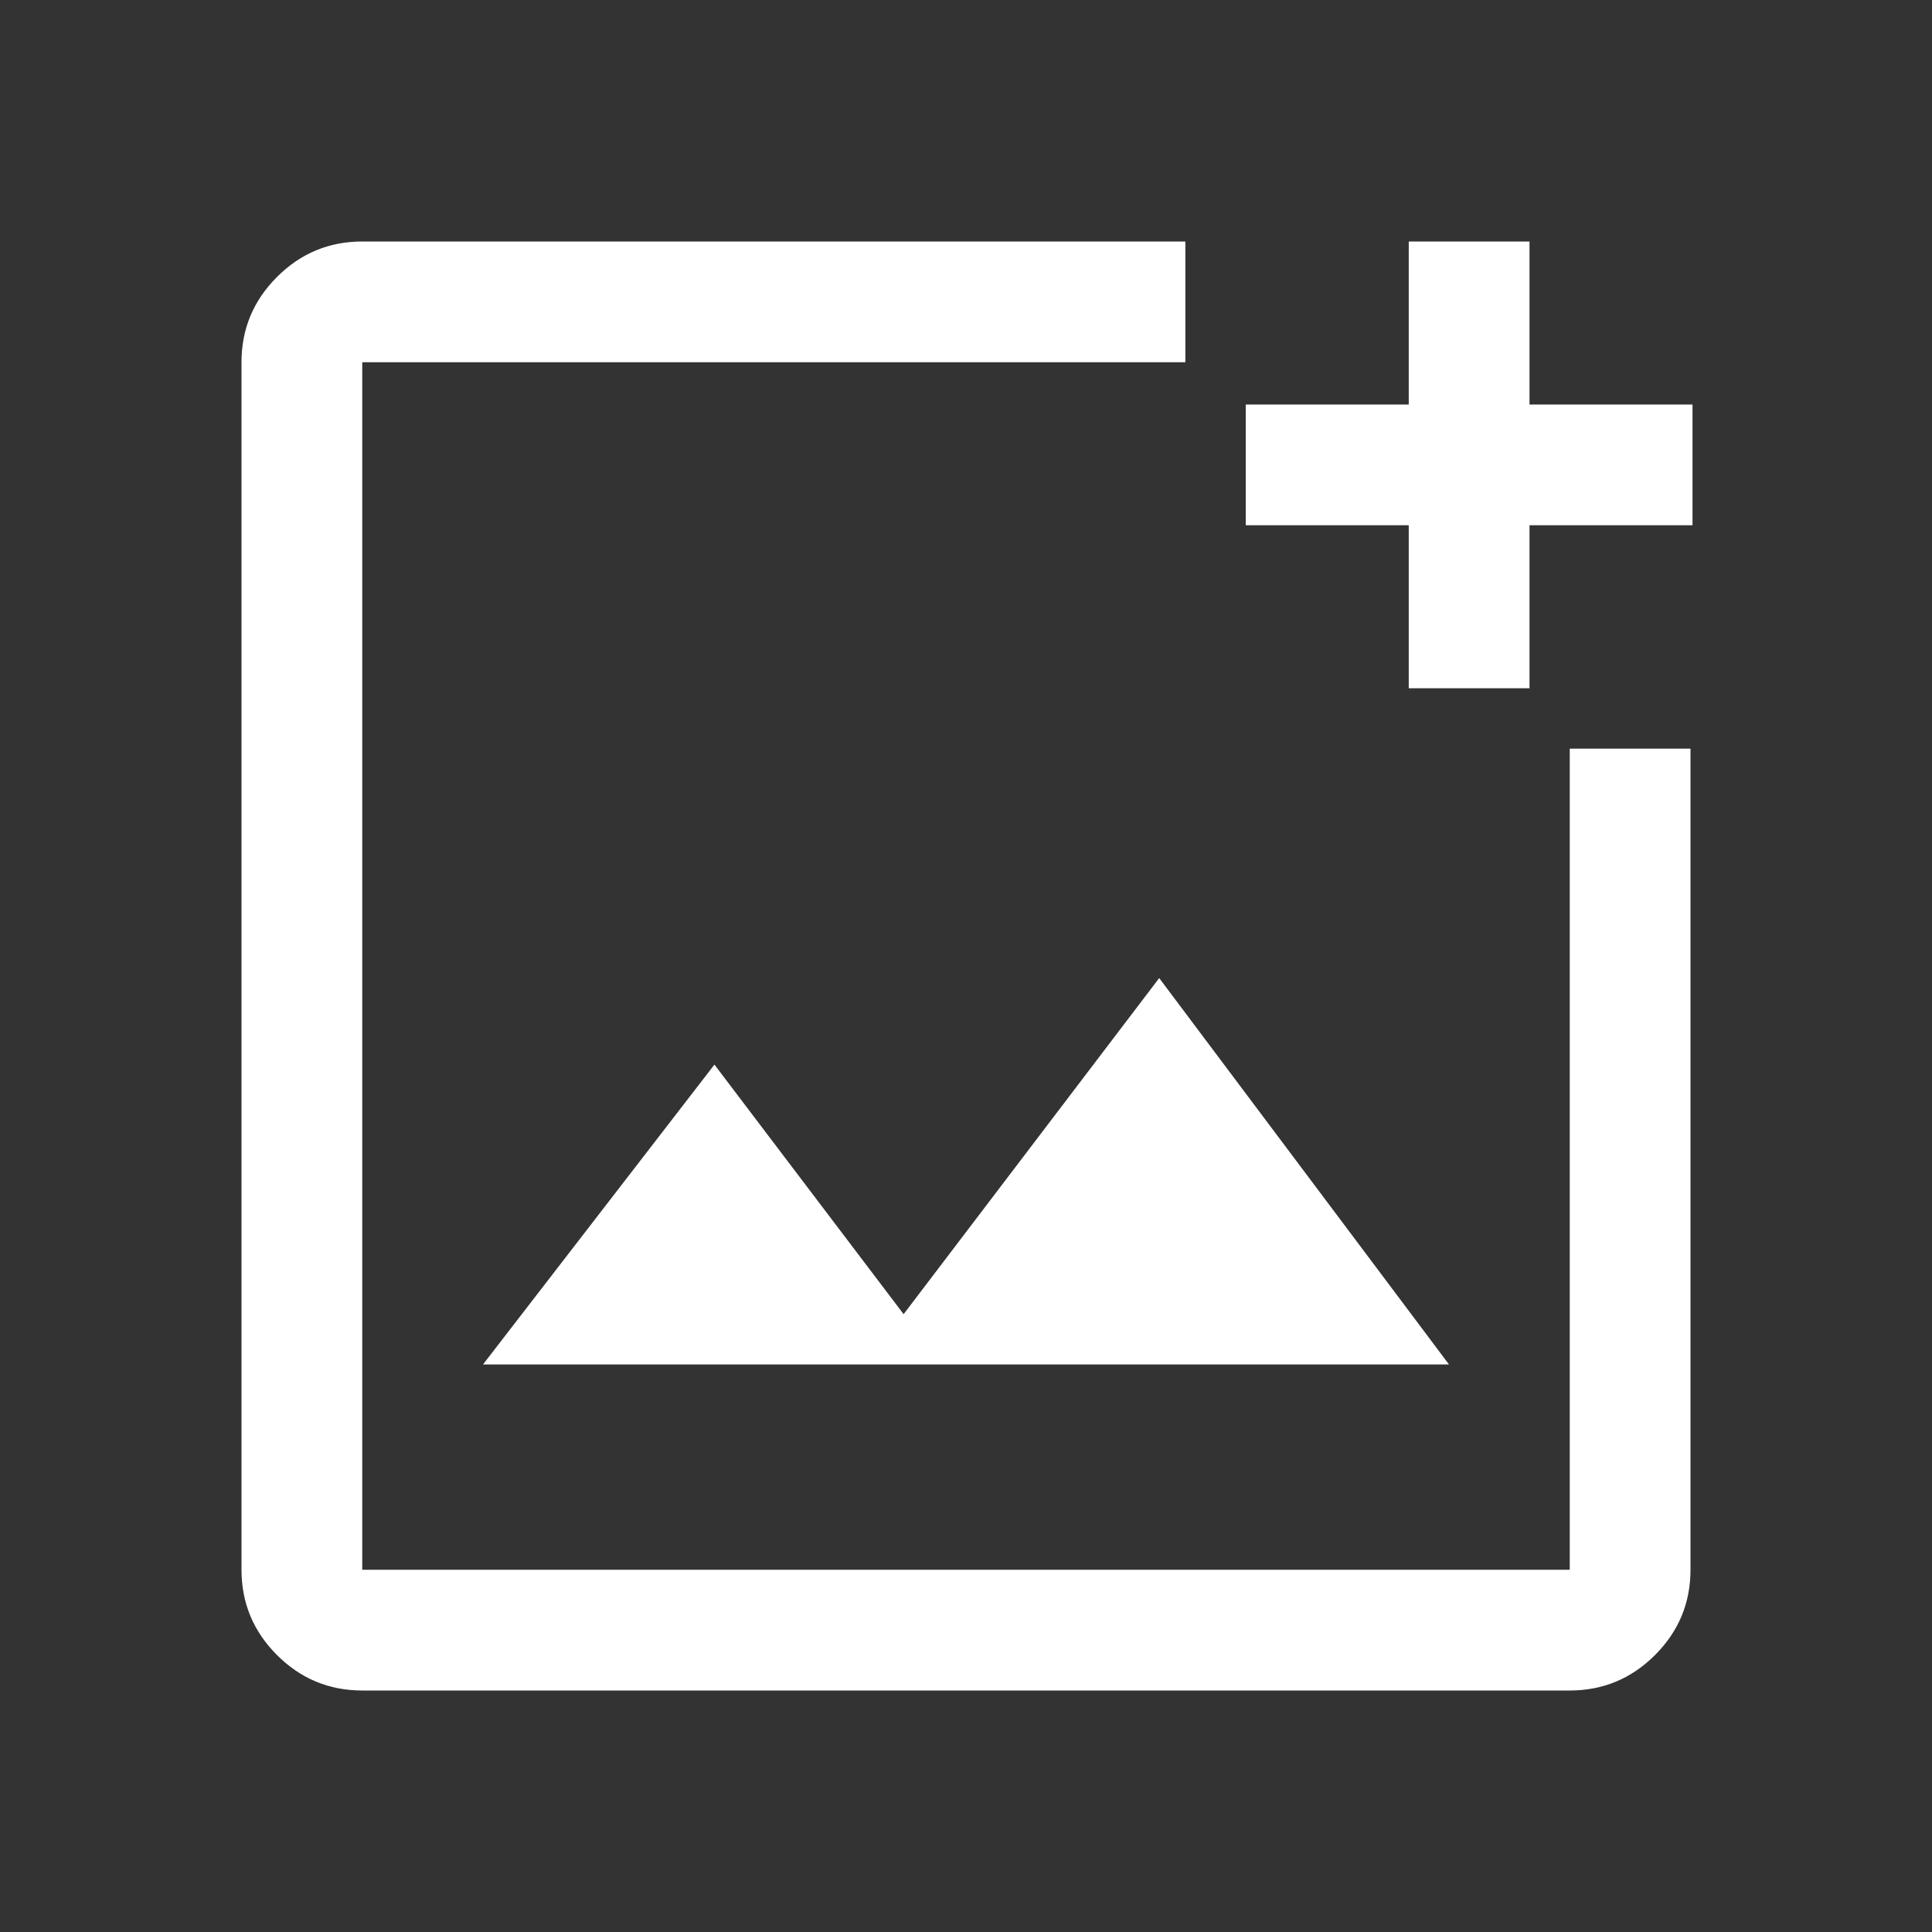 <svg xmlns="http://www.w3.org/2000/svg" height="48" viewBox="0 -960 960 960" width="48" fill="white"><rect x="0" y="-960" width="960" height="960" fill="#333333" stroke="none"/><path d="M180-120q-24.75 0-42.375-17.625T120-180v-600q0-24.75 17.625-42.375T180-840h409v60H180v600h600v-408h60v408q0 24.75-17.625 42.375T780-120H180Zm520-498v-81h-81v-60h81v-81h60v81h81v60h-81v81h-60ZM240-282h480L576-474 449-307l-94-124-115 149Zm-60-498v600-600Z"/></svg>